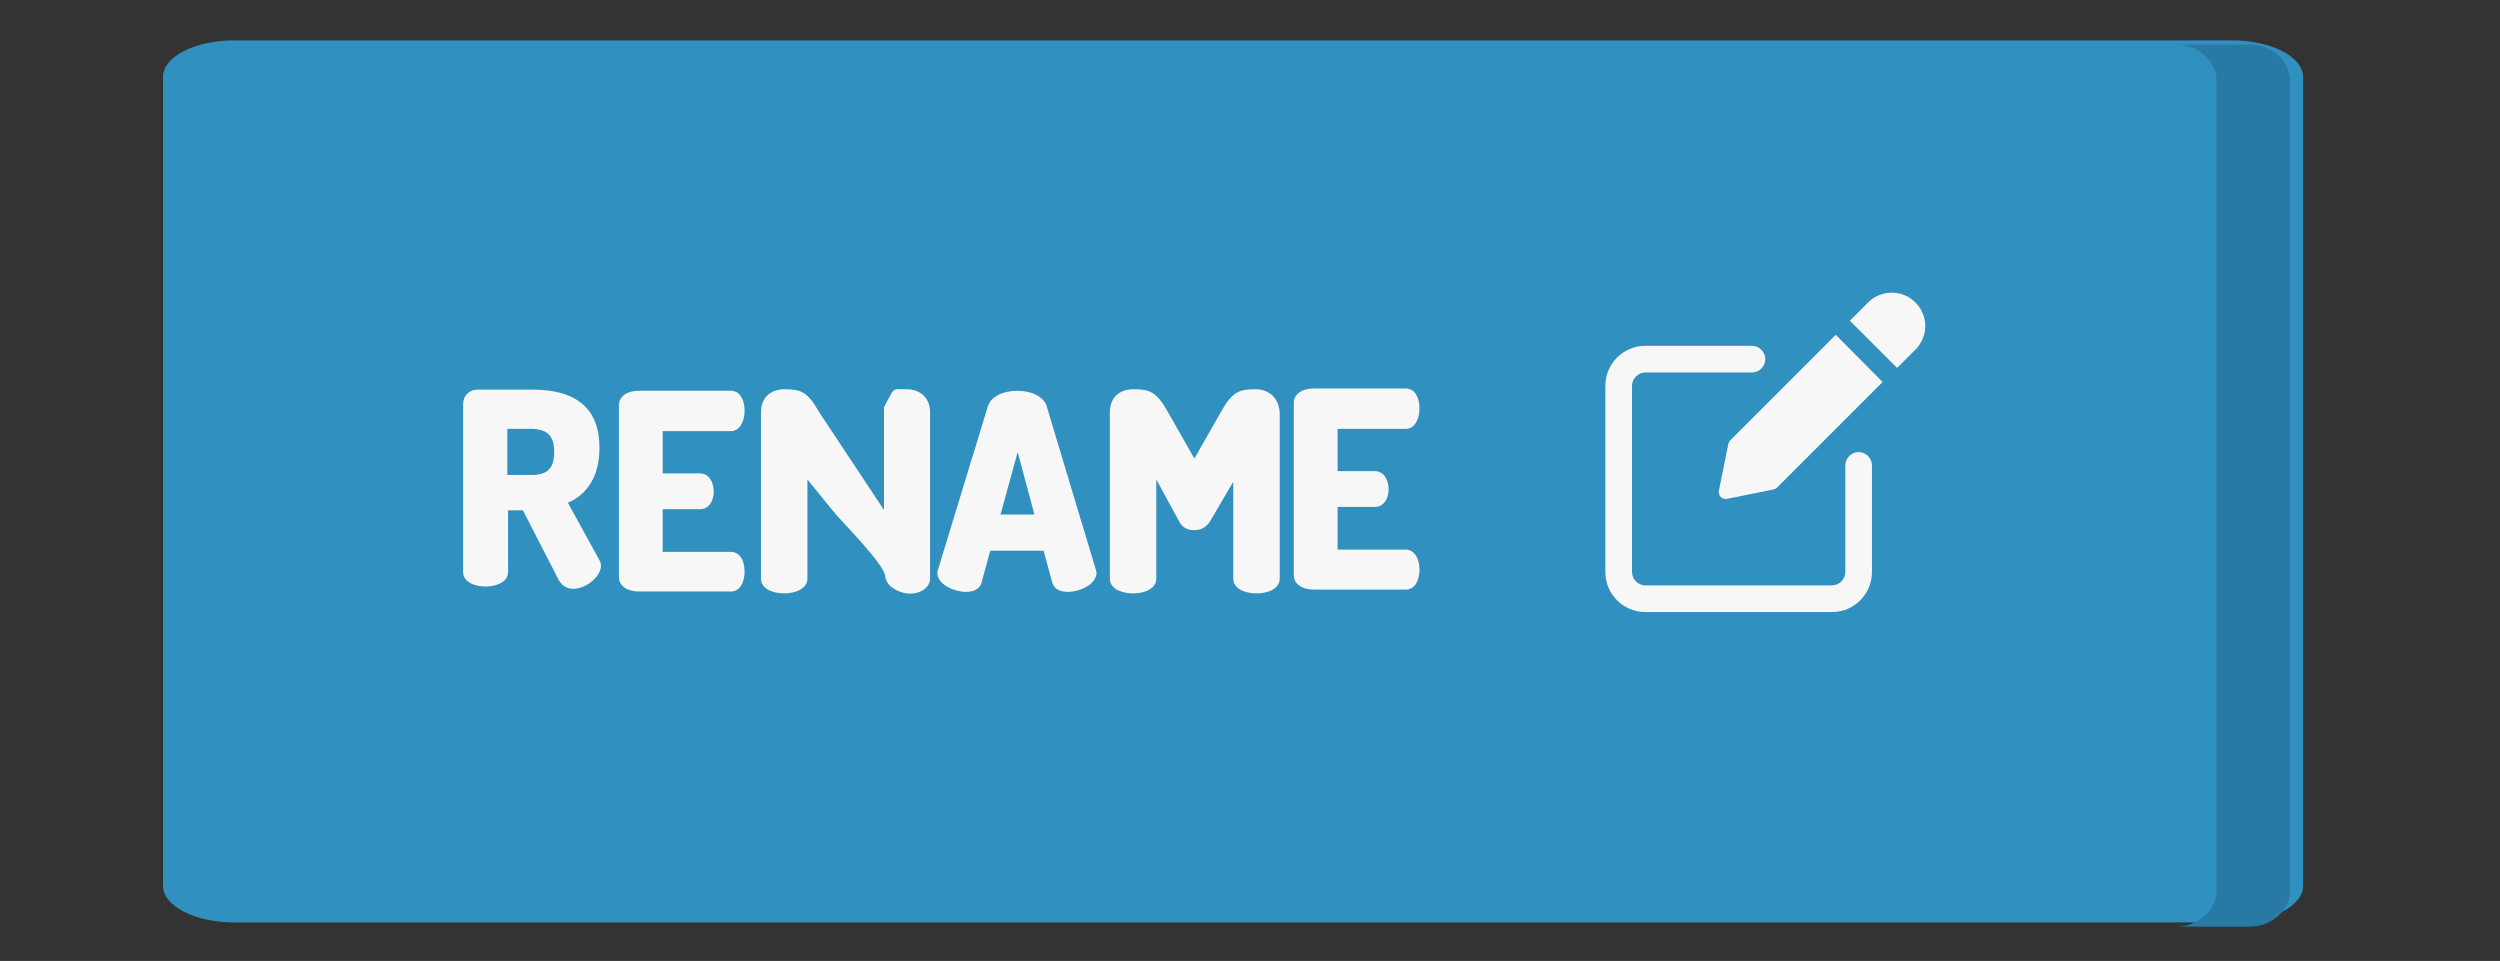 <?xml version="1.0" encoding="utf-8"?>
<!-- Generator: Adobe Illustrator 24.3.0, SVG Export Plug-In . SVG Version: 6.00 Build 0)  -->
<svg version="1.1" id="Capa_1" xmlns="http://www.w3.org/2000/svg" xmlns:xlink="http://www.w3.org/1999/xlink" x="0px" y="0px"
	 viewBox="0 0 656.4 252.3" style="enable-background:new 0 0 656.4 252.3;" xml:space="preserve">
<rect x="0" y="0" width="656.4" height="252.3" fill="#333333" stroke="none"/>
<style type="text/css">
	.st0{fill:#3090C0;}
	.st1{fill:#287AA4;}
	.st2{fill:#F7F7F7;}
</style>
<g>
	<path class="st0" d="M586,242.2H61.5c-10.3,0-18.7-4.3-18.7-9.6V20.2c0-5.3,8.3-9.6,18.7-9.6H586c10.3,0,18.7,4.3,18.7,9.6v212.4
		C604.7,237.9,596.3,242.2,586,242.2L586,242.2z"/>
</g>
<g>
	<path class="st1" d="M590.6,11.7h-19.3c5.9,0,10.7,4.3,10.7,9.6v212.4c0,5.3-4.8,9.6-10.7,9.6h19.3c5.9,0,10.7-4.3,10.7-9.6V21.3
		C601.3,16,596.5,11.7,590.6,11.7z"/>
</g>
<path class="st2" d="M369.1,144.3h-17.9v-11.2h9.8c2.4,0,3.6-2.3,3.6-4.6c0-2.4-1.2-4.8-3.6-4.8h-9.8v-11.1h17.9
	c2.1,0,3.6-2.2,3.6-5.4c0-2.6-1.1-5.2-3.6-5.2h-24.3c-2.5,0-5.1,1.2-5.1,3.8V151c0,2.6,2.6,3.8,5.1,3.8h24.3c2.5,0,3.6-2.6,3.6-5.2
	C372.7,146.4,371.2,144.3,369.1,144.3L369.1,144.3z"/>
<path class="st2" d="M149.1,132c5.4-2.3,8.3-7.4,8.3-14.4c0-10.2-5.9-15.3-17.6-15.3h-14.4c-2.2,0-3.8,1.6-3.8,3.7v44.2
	c0,2.6,3,3.8,5.9,3.8c2.8,0,5.9-1.2,5.9-3.8V134h3.9l9.4,18.3c0.8,1.4,2.1,2.3,3.8,2.3c3.4,0,7.3-3.2,7.3-6.1c0-0.3-0.1-0.9-0.4-1.4
	L149.1,132z M145.5,118.7c0,4.3-1.8,6-5.9,6h-6.4v-12.1h6.4C143.8,112.7,145.5,114.5,145.5,118.7z"/>
<path class="st2" d="M329.7,102.2c-4.2,0-6.1,0.5-9.1,5.9l-7,12.3l-7-12.3c-3-5.4-4.9-5.9-9.1-5.9c-2.9,0-6.1,1.6-6.1,6.1v43.6
	c0,2.7,3.1,3.9,6.1,3.9s6.1-1.2,6.1-3.9v-26l6,11c0.8,1.6,2.2,2.3,3.9,2.3c1.3,0,3-0.4,4.2-2.3l6.1-10.4v25.4c0,2.7,3.1,3.9,6.1,3.9
	s6.1-1.2,6.1-3.9v-43.6C335.7,103.9,332.6,102.2,329.7,102.2z"/>
<path class="st2" d="M274.8,106.6c-0.8-2.4-3.8-4-7.7-4c-3.9,0-6.9,1.6-7.7,4l-13.1,42.9c-0.1,0.3-0.2,0.6-0.2,0.9
	c0,3.1,4.5,5,7.5,5c2.8,0,3.8-1.3,4.1-2.4l2.3-8.4h14l2.3,8.4c0.3,1.1,1.3,2.4,4.1,2.4c3.1,0,7.5-2,7.5-5c0-0.3-0.1-0.6-0.2-0.9
	L274.8,106.6z M271.6,135.1h-8.9l4.5-16.4L271.6,135.1z"/>
<path class="st2" d="M238.1,102.2c-4.2,0-3-0.7-6,4.7l0,27L215,108.1c-3-5.4-4.9-5.9-9.1-5.9c-2.9,0-6.1,1.6-6.1,6.1v43.6
	c0,2.7,3.1,3.9,6.1,3.9c2.9,0,6.1-1.2,6.1-3.9v-26l7.5,9.2c2.1,2.4,12.7,13.2,12.9,16.1c0.2,2.8,3.6,4.4,5.7,4.6
	c2.9,0.4,6.1-1.2,6.1-3.9v-43.6C244.2,103.9,241,102.2,238.1,102.2z"/>
<path class="st2" d="M191.9,144.9H174v-11.2h9.8c2.4,0,3.6-2.3,3.6-4.6c0-2.4-1.2-4.8-3.6-4.8H174v-11.1h17.9c2.1,0,3.6-2.2,3.6-5.4
	c0-2.6-1.1-5.2-3.6-5.2h-24.3c-2.5,0-5.1,1.2-5.1,3.8v45.1c0,2.6,2.6,3.8,5.1,3.8h24.3c2.5,0,3.6-2.6,3.6-5.2
	C195.5,147,194.1,144.9,191.9,144.9L191.9,144.9z"/>
<path class="st2" d="M224.3,150.5"/>
<g>
	<path class="st2" d="M488,118.7c-1.9,0-3.5,1.6-3.5,3.5v28c0,1.9-1.6,3.5-3.5,3.5H432c-1.9,0-3.5-1.6-3.5-3.5v-48.9
		c0-1.9,1.6-3.5,3.5-3.5h28c1.9,0,3.5-1.6,3.5-3.5c0-1.9-1.6-3.5-3.5-3.5h-28c-5.8,0-10.5,4.7-10.5,10.5v48.9
		c0,5.8,4.7,10.5,10.5,10.5H481c5.8,0,10.5-4.7,10.5-10.5v-28C491.5,120.3,489.9,118.7,488,118.7z"/>
	<path class="st2" d="M454.3,115.6c-0.2,0.2-0.4,0.6-0.5,0.9l-2.5,12.4c-0.1,0.6,0.1,1.2,0.5,1.6c0.3,0.3,0.8,0.5,1.2,0.5
		c0.1,0,0.2,0,0.3,0l12.4-2.5c0.3-0.1,0.7-0.2,0.9-0.5l27.7-27.7L482,87.9L454.3,115.6z"/>
	<path class="st2" d="M502.9,79.4c-3.4-3.4-9-3.4-12.4,0l-4.8,4.8l12.4,12.4l4.8-4.8c1.6-1.6,2.6-3.8,2.6-6.2S504.5,81,502.9,79.4z"
		/>
</g>
</svg>
